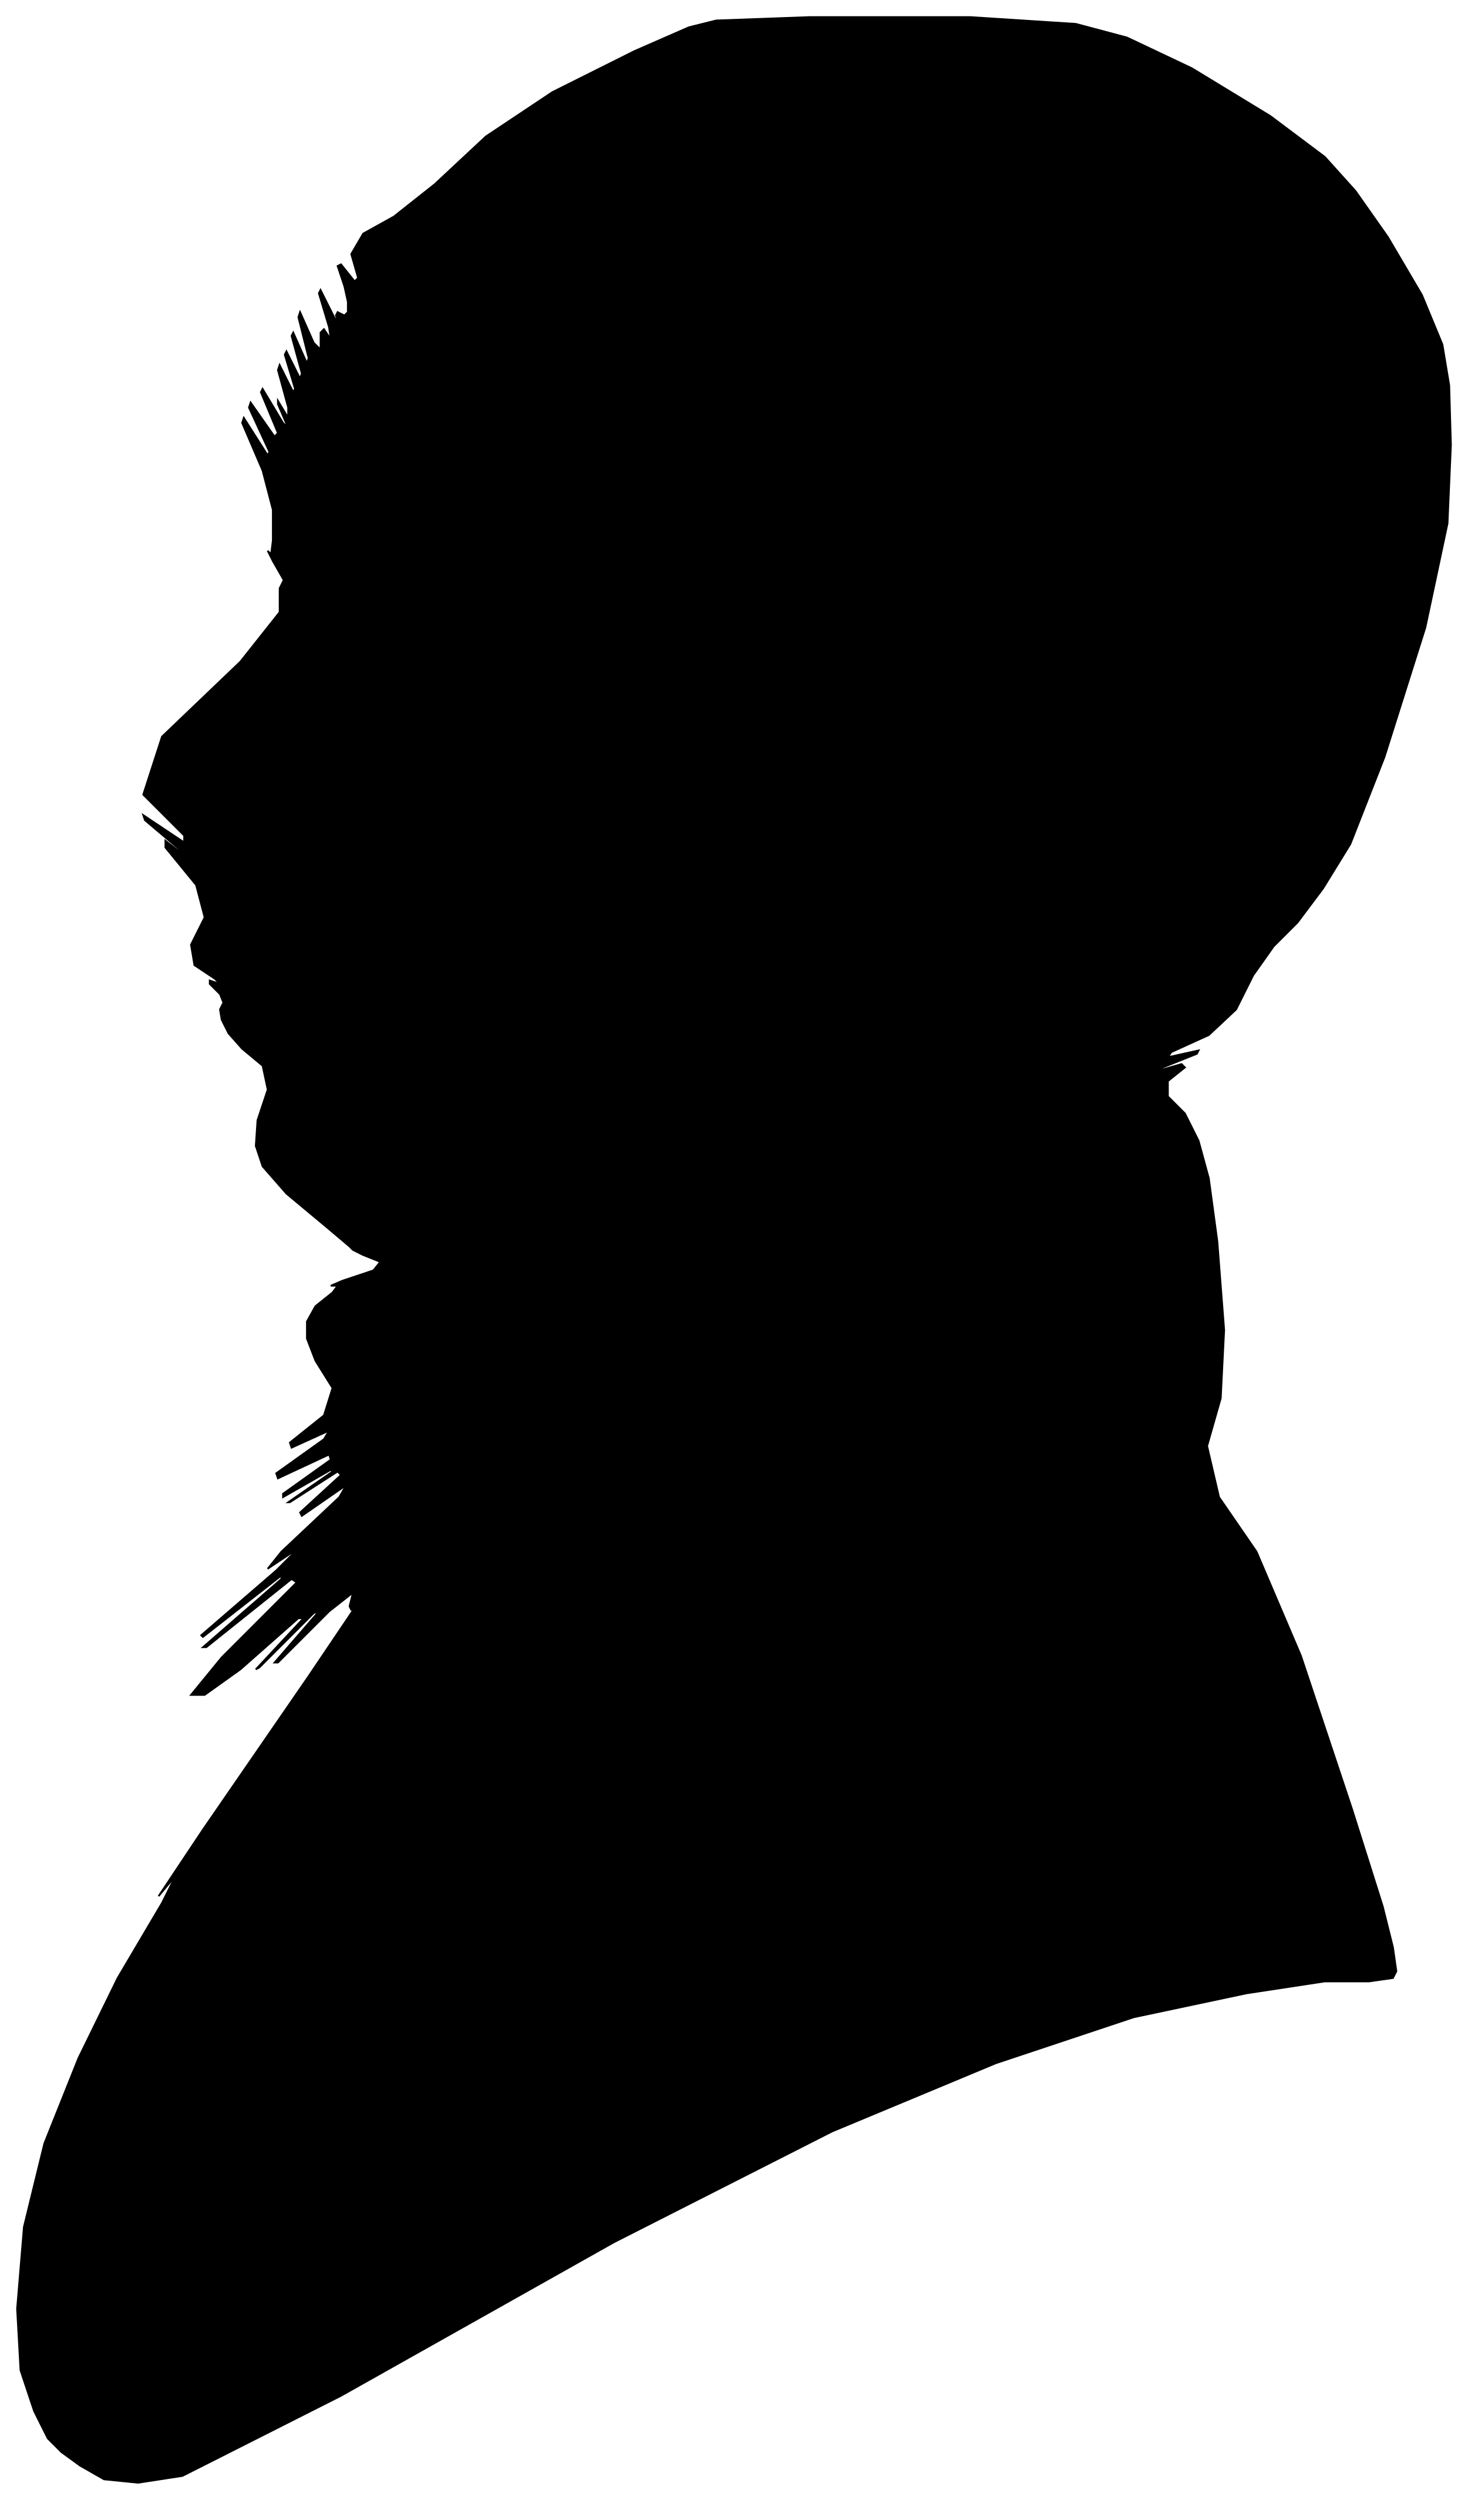 <?xml version="1.0" encoding="UTF-8"?>
<svg xmlns="http://www.w3.org/2000/svg" viewBox="430.00 276.00 861.00 1466.00">
  <path d="M 622.00 996.00 L 598.00 976.00 L 584.00 960.00 L 580.00 948.00 L 581.00 933.00 L 587.00 915.00 L 584.00 901.00 L 572.00 891.00 L 564.00 882.00 L 560.00 874.00 L 559.00 868.00 L 561.00 864.00 L 559.00 859.00 L 553.00 853.00 L 553.00 851.00 L 559.00 853.00 L 556.00 850.00 L 544.00 842.00 L 542.00 830.00 L 550.00 814.00 L 545.00 795.00 L 527.00 773.00 L 527.00 769.00 L 545.00 783.00 L 541.00 779.00 L 515.00 757.00 L 514.00 754.00 L 538.00 770.00 L 538.00 766.00 L 514.00 742.00 L 525.00 708.00 L 571.00 664.00 L 594.00 635.00 L 594.00 621.00 L 596.00 617.00 L 600.00 623.00 L 598.00 619.00 L 590.00 605.00 L 587.00 599.00 L 589.00 601.00 L 590.00 593.00 L 590.00 575.00 L 584.00 552.00 L 572.00 524.00 L 573.00 521.00 L 587.00 543.00 L 588.00 541.00 L 576.00 515.00 L 577.00 512.00 L 591.00 532.00 L 593.00 530.00 L 583.00 506.00 L 584.00 504.00 L 596.00 524.00 L 599.00 527.00 L 593.00 513.00 L 593.00 511.00 L 599.00 521.00 L 599.00 515.00 L 593.00 493.00 L 594.00 490.00 L 602.00 506.00 L 603.00 504.00 L 597.00 484.00 L 598.00 482.00 L 606.00 498.00 L 607.00 495.00 L 601.00 473.00 L 602.00 471.00 L 610.00 489.00 L 611.00 486.00 L 605.00 462.00 L 606.00 459.00 L 614.00 477.00 L 618.00 481.00 L 618.00 471.00 L 620.00 469.00 L 624.00 475.00 L 623.00 468.00 L 617.00 448.00 L 618.00 446.00 L 626.00 462.00 L 629.00 467.00 L 627.00 461.00 L 628.00 459.00 L 632.00 461.00 L 634.00 459.00 L 634.00 453.00 L 632.00 444.00 L 628.00 432.00 L 630.00 431.00 L 638.00 441.00 L 640.00 439.00 L 636.00 425.00 L 643.00 413.00 L 661.00 403.00 L 685.00 384.00 L 715.00 356.00 L 754.00 330.00 L 802.00 306.00 L 834.00 292.00 L 850.00 288.00 L 905.00 286.00 L 999.00 286.00 L 1061.00 290.00 L 1091.00 298.00 L 1129.00 316.00 L 1175.00 344.00 L 1207.00 368.00 L 1225.00 388.00 L 1244.00 415.00 L 1264.00 449.00 L 1276.00 478.00 L 1280.00 502.00 L 1281.00 537.00 L 1279.00 583.00 L 1266.00 644.00 L 1242.00 720.00 L 1222.00 771.00 L 1206.00 797.00 L 1191.00 817.00 L 1177.00 831.00 L 1165.00 848.00 L 1155.00 868.00 L 1139.00 883.00 L 1117.00 893.00 L 1115.00 896.00 L 1133.00 892.00 L 1132.00 894.00 L 1112.00 902.00 L 1109.00 904.00 L 1123.00 900.00 L 1125.00 902.00 L 1115.00 910.00 L 1115.00 919.00 L 1125.00 929.00 L 1133.00 945.00 L 1139.00 967.00 L 1144.00 1004.00 L 1148.00 1056.00 L 1146.00 1096.00 L 1138.00 1124.00 L 1145.00 1154.00 L 1167.00 1186.00 L 1193.00 1247.00 L 1223.00 1337.00 L 1241.00 1394.00 L 1247.00 1418.00 L 1249.00 1432.00 L 1247.00 1436.00 L 1233.00 1438.00 L 1207.00 1438.00 L 1161.00 1445.00 L 1095.00 1459.00 L 1014.00 1486.00 L 918.00 1526.00 L 790.00 1591.00 L 630.00 1681.00 L 537.00 1728.00 L 511.00 1732.00 L 491.00 1730.00 L 477.00 1722.00 L 466.00 1714.00 L 458.00 1706.00 L 450.00 1690.00 L 442.00 1666.00 L 440.00 1630.00 L 444.00 1582.00 L 456.00 1533.00 L 476.00 1483.00 L 499.00 1436.00 L 525.00 1392.00 L 533.00 1376.00 L 523.00 1388.00 L 549.00 1349.00 L 611.00 1259.00 L 640.00 1216.00 L 636.00 1220.00 L 635.00 1218.00 L 637.00 1210.00 L 623.00 1221.00 L 593.00 1251.00 L 591.00 1251.00 L 617.00 1221.00 L 614.00 1222.00 L 582.00 1254.00 L 580.00 1255.00 L 608.00 1225.00 L 605.00 1225.00 L 571.00 1255.00 L 550.00 1270.00 L 542.00 1270.00 L 560.00 1248.00 L 604.00 1204.00 L 601.00 1202.00 L 551.00 1242.00 L 549.00 1242.00 L 595.00 1202.00 L 595.00 1200.00 L 549.00 1236.00 L 548.00 1235.00 L 592.00 1197.00 L 605.00 1184.00 L 587.00 1196.00 L 595.00 1186.00 L 629.00 1154.00 L 633.00 1147.00 L 607.00 1165.00 L 606.00 1163.00 L 630.00 1141.00 L 628.00 1139.00 L 600.00 1157.00 L 599.00 1157.00 L 625.00 1139.00 L 624.00 1138.00 L 596.00 1154.00 L 596.00 1152.00 L 624.00 1132.00 L 623.00 1129.00 L 593.00 1143.00 L 592.00 1140.00 L 620.00 1120.00 L 623.00 1115.00 L 601.00 1125.00 L 600.00 1122.00 L 620.00 1106.00 L 625.00 1090.00 L 615.00 1074.00 L 610.00 1061.00 L 610.00 1051.00 L 615.00 1042.00 L 625.00 1034.00 L 628.00 1030.00 L 624.00 1030.00 L 631.00 1027.00 L 649.00 1021.00 L 653.00 1016.00 L 643.00 1012.00 L 637.00 1009.00 L 635.00 1007.00 L 622.00 996.00 Z" fill="black" stroke="black" stroke-width="1"/>
</svg>